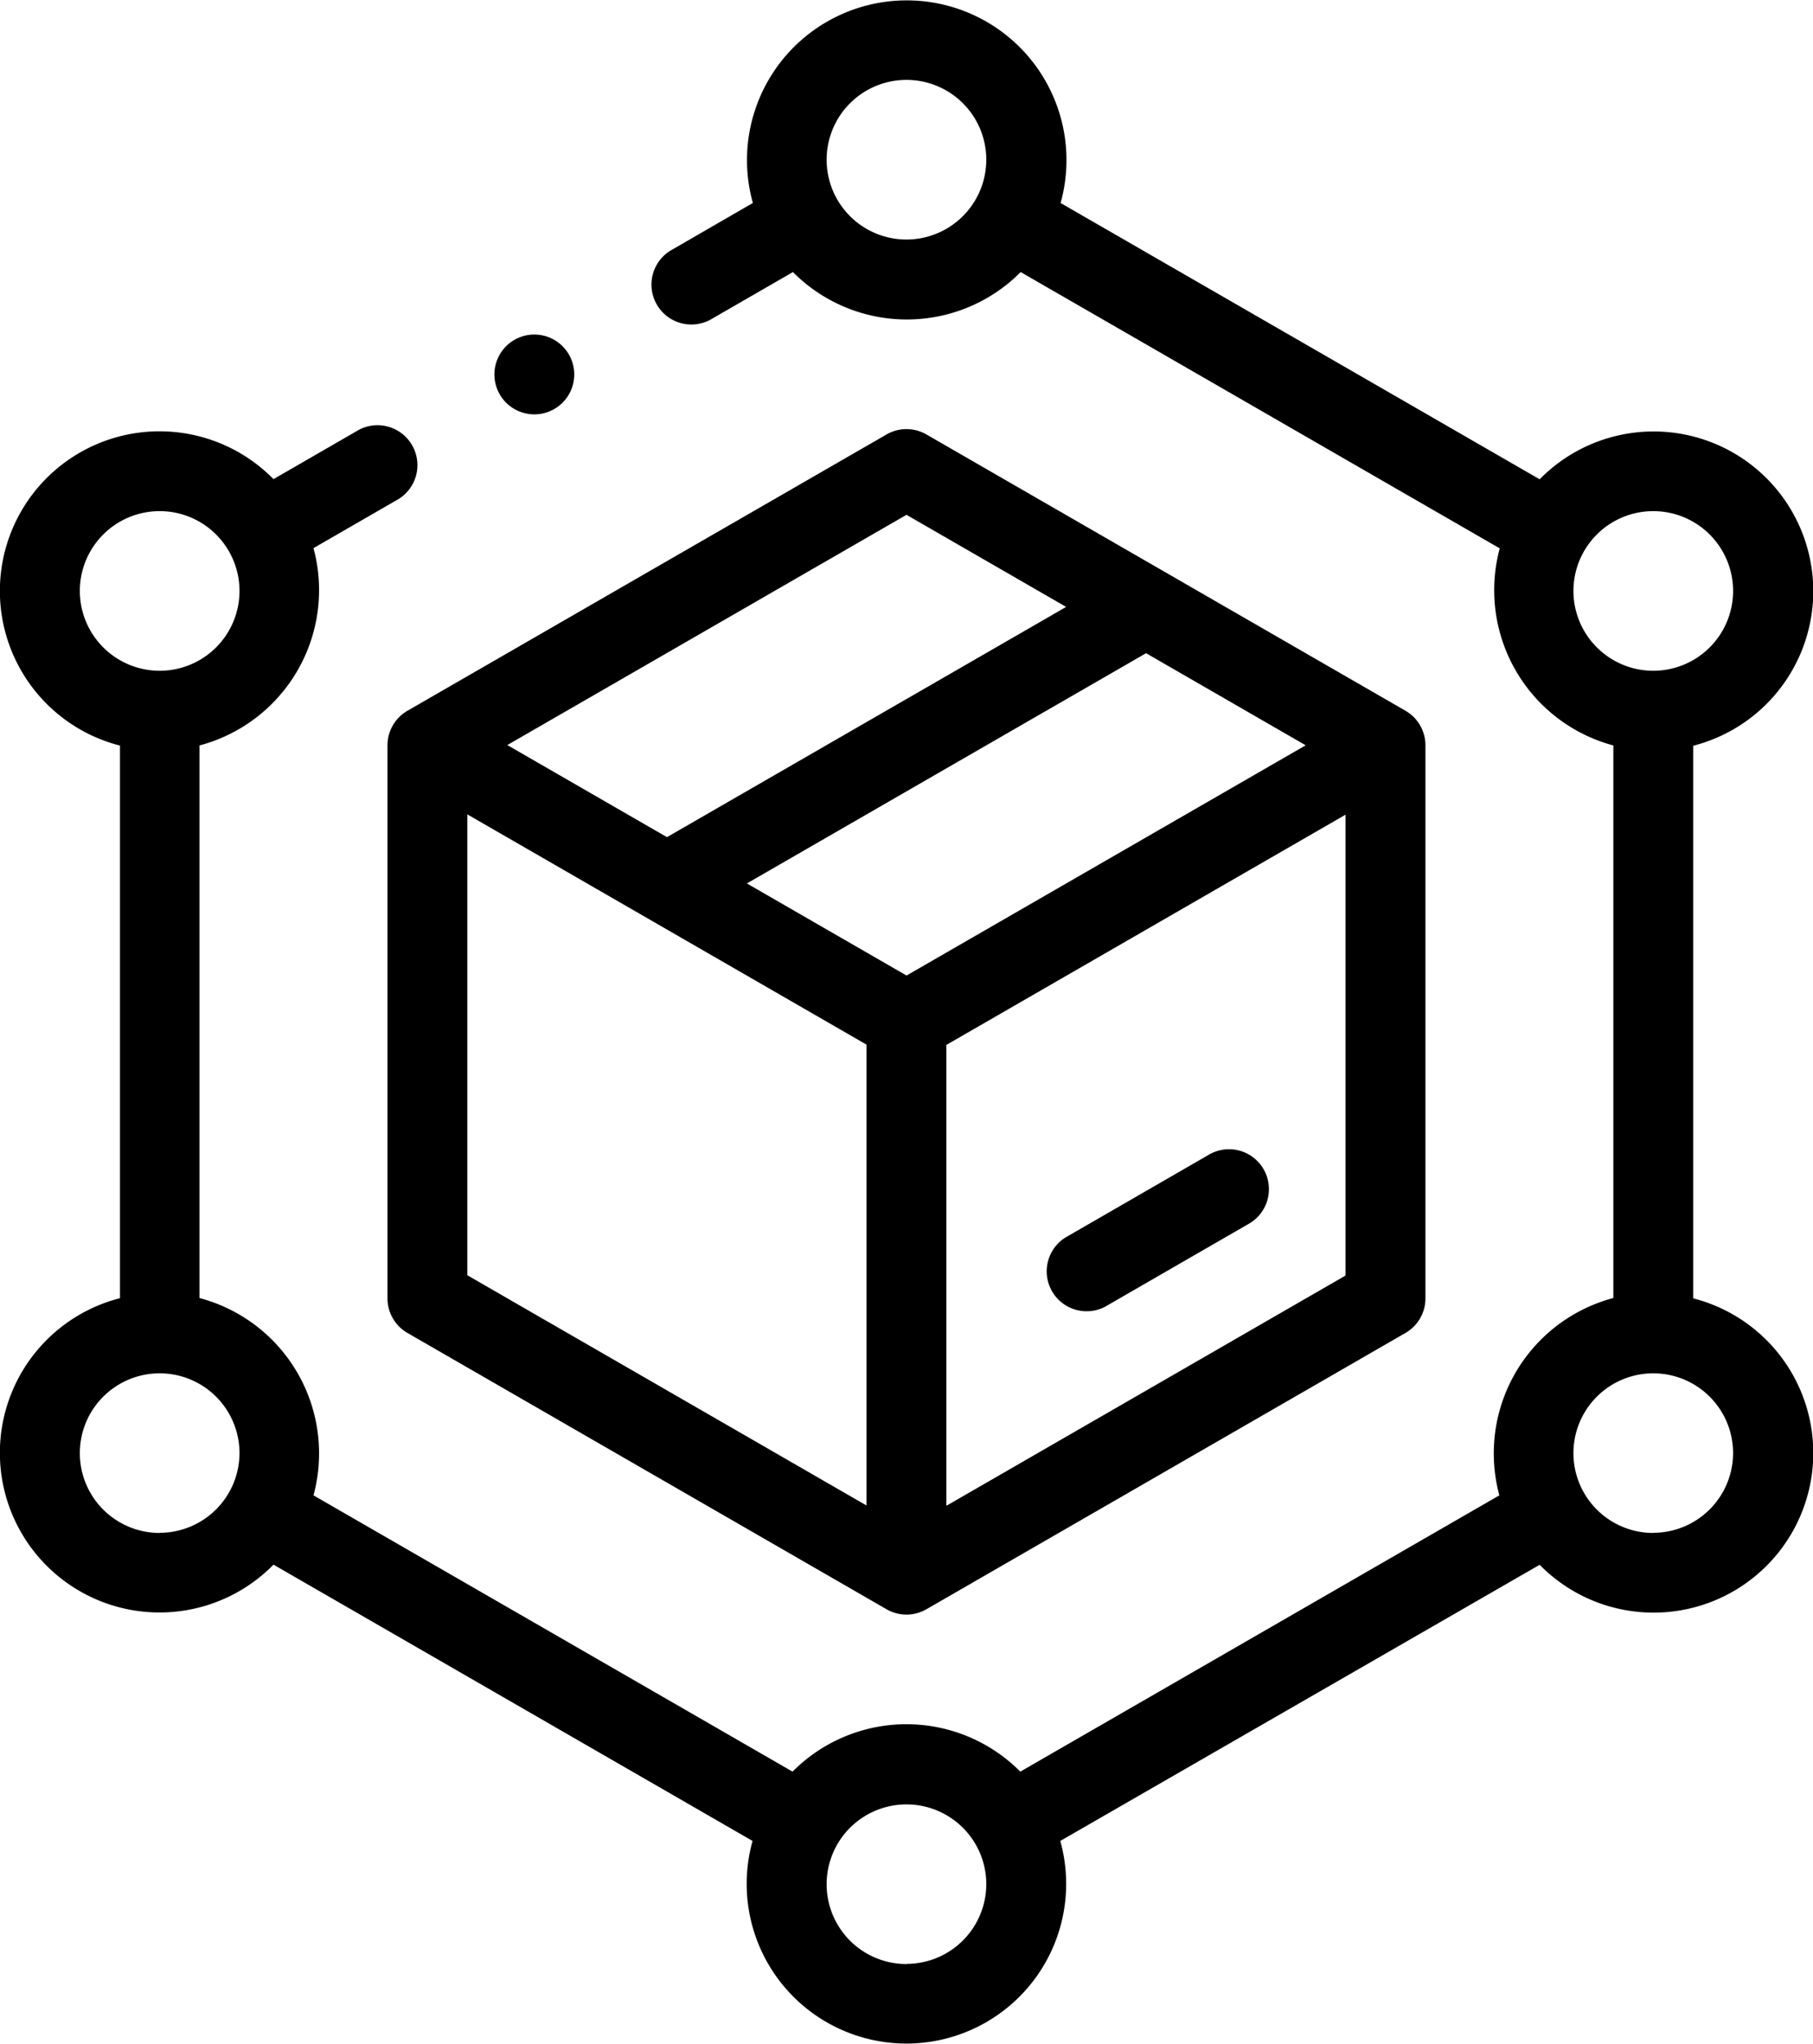 <svg xmlns="http://www.w3.org/2000/svg" width="23.619" height="26.629" viewBox="0 0 23.619 26.629">
  <g id="supply-chain" transform="translate(-28.942 0)">
    <g id="Group_7623" data-name="Group 7623" transform="translate(28.942 0)">
      <path id="Path_35588" data-name="Path 35588" d="M51,16.917v-7.2a2.08,2.08,0,1,0-2-3.472l-6.241-3.6a2.081,2.081,0,1,0-4.009,0l-1.076.622a.52.52,0,0,0,.52.9l1.078-.622a2.09,2.09,0,0,0,2.967,0l6.241,3.6A2.094,2.094,0,0,0,49.96,9.713v7.2a2.094,2.094,0,0,0-1.485,2.571l-6.241,3.6a2.09,2.09,0,0,0-2.967,0l-6.241-3.6a2.094,2.094,0,0,0-1.485-2.571v-7.2a2.094,2.094,0,0,0,1.485-2.571l1.109-.64a.52.52,0,0,0-.52-.9l-1.11.641a2.08,2.08,0,1,0-2,3.472v7.2a2.08,2.08,0,1,0,2,3.472l6.241,3.6a2.081,2.081,0,1,0,4.009,0L49,20.389a2.08,2.08,0,1,0,2-3.472ZM40.751,3.121a1.04,1.04,0,1,1,1.04-1.04A1.041,1.041,0,0,1,40.751,3.121ZM29.982,7.7a1.04,1.04,0,1,1,1.04,1.04A1.041,1.041,0,0,1,29.982,7.7Zm1.04,12.274a1.04,1.04,0,1,1,1.04-1.04A1.041,1.041,0,0,1,31.022,19.972Zm9.729,5.617a1.04,1.04,0,1,1,1.04-1.04A1.041,1.041,0,0,1,40.751,25.589ZM49.44,7.7a1.04,1.04,0,1,1,1.04,1.04A1.041,1.041,0,0,1,49.44,7.7Zm1.04,12.274a1.04,1.04,0,1,1,1.04-1.04A1.041,1.041,0,0,1,50.48,19.972Z" transform="translate(-28.942 0)"/>
      <path id="Path_35589" data-name="Path 35589" d="M126.005,111.566v7.207a.52.52,0,0,0,.26.45l6.241,3.6a.52.52,0,0,0,.52,0l6.241-3.6a.52.52,0,0,0,.26-.45v-7.207a.52.52,0,0,0-.26-.45l-6.241-3.6a.52.52,0,0,0-.52,0l-6.241,3.6a.52.52,0,0,0-.26.45Zm1.04.9,5.2,3v6.005l-5.2-3Zm10.922-.9-5.2,3-2.08-1.2,5.2-3Zm-4.681,9.909v-6.005l5.2-3v6.005Zm-.52-12.912,2.08,1.2-5.2,3-2.08-1.2Z" transform="translate(-120.957 -101.855)"/>
      <path id="Path_35590" data-name="Path 35590" d="M292.952,288.161l-1.855,1.071a.52.52,0,0,0,.52.9l1.855-1.071a.52.52,0,1,0-.52-.9Z" transform="translate(-277.216 -273.108)"/>
      <path id="Path_35591" data-name="Path 35591" d="M153.367,84.862a.52.52,0,0,0,0-1.04h0A.52.52,0,0,0,153.367,84.862Z" transform="translate(-146.406 -79.463)"/>
    </g>
  </g>
</svg>
